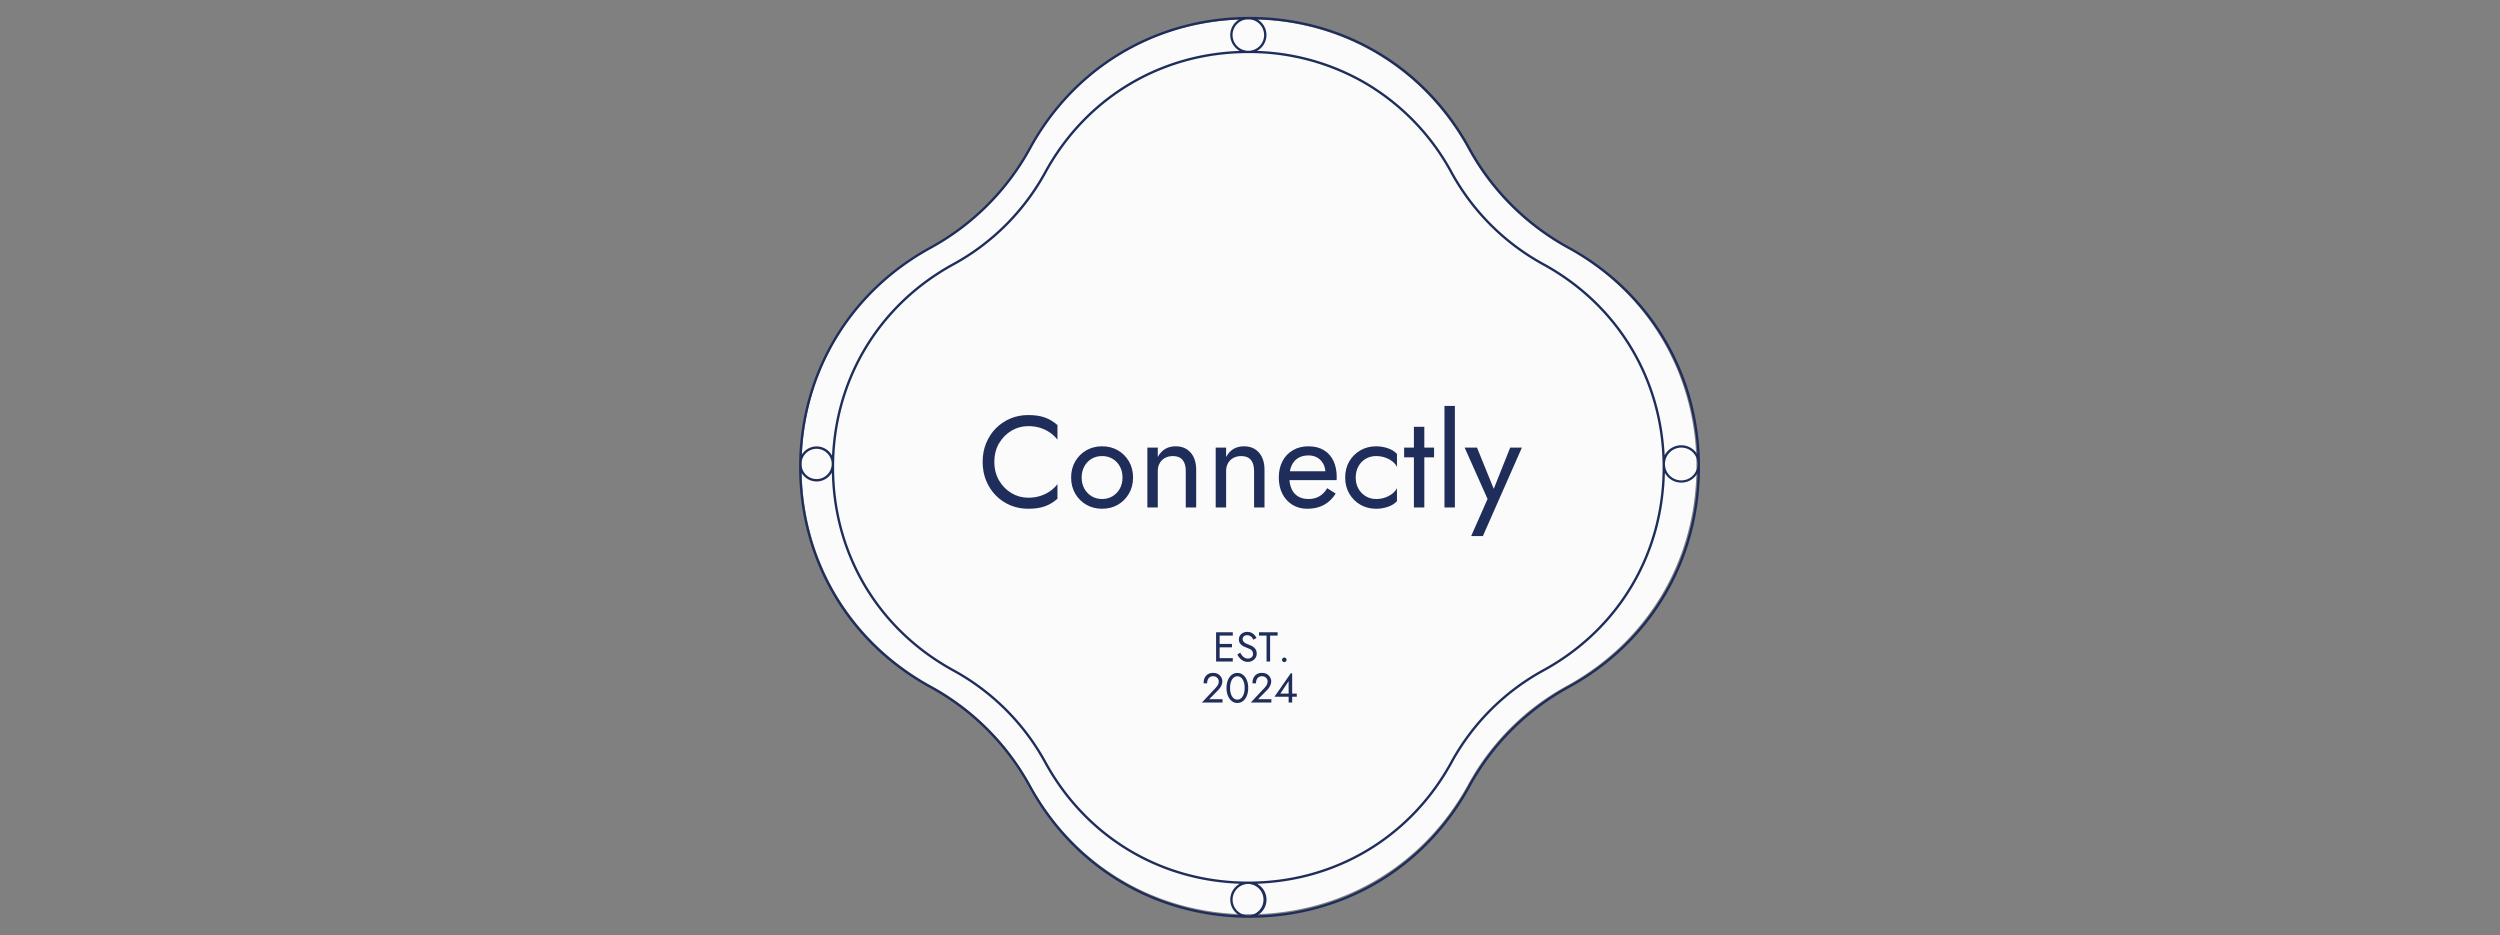 <svg xmlns="http://www.w3.org/2000/svg" xml:space="preserve" width="1500" height="561" data-id="lg_VQDEbc0DdcWCwplNvi" data-version="1" viewBox="0 0 1500 561"><rect x="0" y="0" width="1500" height="561" fill="#808080" stroke="none"/><g data-padding="20"><g transform="translate(10 10)scale(.964)"><path fill="#fbfbfb" d="M1044.009 277.846v.415Zm-553.98.222v.222-.503Zm555.46.592v-1.184c-.932-56.61-30.991-106.441-80.852-133.703a153.9 153.9 0 0 1-61.213-61.213C875.733 31.915 824.747 1.693 767.027 1.693h-.83c-57.38.296-108.01 30.459-135.567 80.867a153.9 153.9 0 0 1-61.213 61.213c-49.964 27.321-80.038 77.3-80.867 134.059v2.338c0 57.72 30.222 108.706 80.867 136.397a153.9 153.9 0 0 1 61.213 61.213c27.558 50.408 78.189 80.57 135.568 80.867h.829c57.705 0 108.706-30.222 136.397-80.867a153.9 153.9 0 0 1 61.213-61.213c50.645-27.691 80.867-78.677 80.867-136.397Zm-555.444-.37v-.503Zm553.964-.03v-.414Z"/><path fill="#1f2d5a" d="M1046.2 278.166v.418Zm-557.721.224v.223-.506Zm559.222.59v-1.192c-.94-56.992-31.201-107.16-81.4-134.606a154.96 154.96 0 0 1-61.626-61.627C876.798 30.567 825.467.142 767.357.142h-.834c-57.768.298-108.74 30.664-136.484 81.413a154.96 154.96 0 0 1-61.627 61.627c-50.302 27.505-80.58 77.822-81.413 134.964v2.354c0 58.11 30.425 109.44 81.413 137.318a154.96 154.96 0 0 1 61.627 61.627c27.743 50.75 78.716 81.115 136.484 81.413h.834c58.095 0 109.44-30.425 137.318-81.413a154.96 154.96 0 0 1 61.627-61.627c50.988-27.877 81.413-79.208 81.413-137.318Zm-1.49-.402c-.054 5.604-4.64 10.103-10.244 10.05-5.604-.054-10.104-4.64-10.05-10.244 0-5.602 4.56-10.162 10.16-10.162 5.604 0 10.029 4.44 10.133 9.939ZM903.379 82.27a156 156 0 0 0 62.208 62.208c48.097 26.313 77.718 73.68 80.445 127.857a11.682 11.682 0 0 0-20.294.655c-2.503-50.645-30.187-94.928-75.14-119.513a143.04 143.04 0 0 1-56.964-56.962 144.53 144.53 0 0 0-53.03-55.339 143.8 143.8 0 0 0-68.6-19.876 11.25 11.25 0 0 0 .3-19.594c55.502 1.669 104.24 31.514 131.075 80.564m121.048 198.23c0 53.193-27.863 100.202-74.545 125.726a144.53 144.53 0 0 0-57.544 57.544c-25.524 46.682-72.533 74.545-125.726 74.545s-100.188-27.863-125.726-74.545a144.53 144.53 0 0 0-57.544-57.544c-46.682-25.524-74.545-72.533-74.545-125.726s27.863-100.188 74.545-125.726a144.53 144.53 0 0 0 57.544-57.544c25.538-46.682 72.533-74.545 125.726-74.545a143.04 143.04 0 0 1 73.233 19.773 143.04 143.04 0 0 1 52.493 54.772 144.53 144.53 0 0 0 57.544 57.544c46.682 25.538 74.545 72.533 74.545 125.726M766.687 1.632a9.804 9.804 0 1 1-.18 0Zm-197.56 142.846a156 156 0 0 0 62.208-62.208c26.58-48.574 74.634-78.314 129.496-80.504a11.19 11.19 0 0 0-5.498 9.655c0 4.112 2.384 7.971 5.885 9.879-51.51 1.802-96.7 29.636-121.63 75.215a143.04 143.04 0 0 1-56.961 56.962c-45.013 24.615-72.712 69.002-75.156 119.722a10.877 10.877 0 0 0-18.79-.61c2.624-54.282 32.275-101.753 80.446-128.111m-80.638 133.906v-.283c.149-5.051 4.29-9.134 9.387-9.134 5.095 0 9.416 4.232 9.416 9.417s-4.216 9.417-9.416 9.417-9.283-4.098-9.387-9.193ZM631.335 478.73a156 156 0 0 0-62.208-62.208c-49.497-27.073-79.432-76.452-80.61-132.595a10.877 10.877 0 0 0 18.835-.134c1.117 52.388 29.085 98.46 75.275 123.73a143.04 143.04 0 0 1 56.962 56.962c24.928 45.58 70.12 73.413 121.63 75.215a11.25 11.25 0 0 0-.388 19.534c-54.862-2.19-102.915-31.93-129.496-80.504m135.352 80.638h-.18c-5.348-.06-9.684-4.425-9.684-9.789s4.395-9.774 9.789-9.774a9.79 9.79 0 0 1 .075 19.563m198.9-142.846a156 156 0 0 0-62.208 62.208c-26.835 49.05-75.558 78.895-131.075 80.564a11.22 11.22 0 0 0-.298-19.594c51.51-1.803 96.7-29.636 121.629-75.215a143.04 143.04 0 0 1 56.962-56.962c46.13-25.226 74.083-71.208 75.275-123.507a11.667 11.667 0 0 0 20.309.135c-1.237 56.038-31.171 105.328-80.594 132.371"/><rect width="461.28" height="91.53" x="136.717" y="-165.265" fill="none" rx="0" ry="0" transform="translate(400.51 400.03)"/><path fill="#1f2d5a" d="M608.517 277.12q0-6.64 2.95-11.62 2.96-4.98 7.74-7.82 4.78-2.83 10.37-2.83 4.05 0 7.41 1.05t6.11 2.96q2.76 1.9 4.7 4.41v-9.07q-3.56-3.16-7.78-4.7-4.21-1.54-10.44-1.54-5.92 0-11.06 2.15t-9.03 6.07q-3.89 3.93-6.08 9.28-2.18 5.34-2.18 11.66t2.18 11.67q2.19 5.34 6.08 9.27t9.03 6.08q5.14 2.14 11.06 2.14 6.23 0 10.44-1.54 4.22-1.54 7.78-4.69v-9.08q-1.94 2.51-4.7 4.42-2.75 1.9-6.11 2.95-3.36 1.06-7.41 1.06-5.59 0-10.37-2.84-4.78-2.83-7.74-7.85-2.95-5.03-2.95-11.59m47.78 9.72q0 5.59 2.55 10.01 2.55 4.41 6.92 6.92 4.38 2.51 9.8 2.51 5.51 0 9.85-2.51 4.33-2.51 6.88-6.92 2.55-4.42 2.55-10.01 0-5.67-2.55-10.04-2.55-4.38-6.88-6.89-4.34-2.51-9.85-2.51-5.42 0-9.8 2.51-4.37 2.51-6.92 6.89-2.55 4.37-2.55 10.04m6.56 0q0-3.89 1.66-6.92 1.66-3.04 4.53-4.74 2.88-1.7 6.52-1.7 3.65 0 6.52 1.7 2.88 1.7 4.54 4.74 1.66 3.03 1.66 6.92t-1.66 6.89q-1.66 2.99-4.54 4.74-2.87 1.74-6.52 1.74-3.64 0-6.52-1.74-2.87-1.75-4.53-4.74-1.66-3-1.66-6.89m64.8-4.05v22.68h6.48v-23.49q0-6.72-3.45-10.65-3.44-3.93-9.35-3.93-3.65 0-6.44 1.62-2.8 1.62-4.66 5.02v-5.83h-6.48v37.26h6.48v-22.68q0-2.75 1.18-4.86 1.17-2.1 3.32-3.28 2.14-1.17 4.98-1.17 3.89 0 5.91 2.35 2.03 2.35 2.03 6.96m42.52 0v22.68h6.48v-23.49q0-6.72-3.44-10.65t-9.36-3.93q-3.64 0-6.44 1.62-2.79 1.62-4.65 5.02v-5.83h-6.48v37.26h6.48v-22.68q0-2.75 1.17-4.86 1.18-2.1 3.32-3.28 2.15-1.17 4.98-1.17 3.89 0 5.92 2.35 2.02 2.35 2.02 6.96m33.05 23.49q5.99 0 10.41-2.39 4.41-2.39 7.33-7.08l-5.27-3.33q-2.02 3.41-4.94 5.07-2.91 1.66-6.72 1.66t-6.48-1.62-4.05-4.7-1.38-7.45q.08-4.3 1.5-7.25 1.42-2.96 4.05-4.54t6.36-1.58q3.16 0 5.51 1.38t3.68 3.81q1.34 2.43 1.34 5.75 0 .56-.24 1.42-.25.85-.49 1.25l2.59-3.73h-26.73v5.51h31.84q0-.16.04-.77.04-.6.04-1.17 0-5.91-2.11-10.21-2.11-4.29-6.03-6.6-3.93-2.31-9.44-2.31t-9.68 2.43-6.48 6.81q-2.31 4.37-2.31 10.2 0 5.75 2.23 10.13 2.23 4.37 6.24 6.84t9.19 2.47m30.21-19.44q0-3.89 1.66-6.92 1.66-3.04 4.54-4.74 2.87-1.7 6.52-1.7 3 0 5.63.93t4.58 2.47q1.94 1.54 2.75 3.4v-8.1q-1.94-2.27-5.55-3.52-3.6-1.26-7.41-1.26-5.43 0-9.8 2.51-4.38 2.51-6.93 6.89-2.55 4.37-2.55 10.04 0 5.59 2.55 10.01 2.55 4.41 6.93 6.92 4.37 2.51 9.8 2.51 3.81 0 7.41-1.25 3.61-1.26 5.55-3.53v-8.1q-.81 1.79-2.75 3.37-1.95 1.57-4.58 2.51-2.63.93-5.63.93-3.65 0-6.52-1.74-2.88-1.75-4.54-4.74-1.66-3-1.66-6.89m48.77-18.63h-18.63v6.08h18.63Zm-6.07-12.96h-6.48v50.22h6.48Zm19.02-12.96h-6.48v63.18h6.48Zm17.42 81 24.3-55.08h-7.29l-11.5 28.84 2.67.32-11.83-29.16h-7.69l14.26 32-10.21 23.08Z"/><rect width="62.601" height="54.941" x="336.056" y="-146.97" fill="none" rx="0" ry="0" transform="translate(400.5 525.96)"/><path fill="#1f2d5a" d="M747.747 399.27v2.08h9.18v-2.08Zm0-16.12v2.08h9.18v-2.08Zm0 7.28v2.08h8.66v-2.08Zm.99-7.28h-2.21v18.2h2.21Zm12.77 12.69-1.77 1.19q.6 1.2 1.55 2.25t2.21 1.69 2.74.64q1.1 0 2.1-.37 1-.36 1.79-1.04.79-.67 1.25-1.63.45-.97.45-2.16 0-1.25-.44-2.15-.44-.89-1.13-1.53t-1.49-1.05q-.81-.42-1.54-.68-1.58-.55-2.51-1.1-.92-.56-1.31-1.2t-.39-1.39q0-.89.68-1.6.67-.72 2.15-.72 1.07 0 1.81.42t1.26 1.07.86 1.32l1.9-1.09q-.44-.96-1.22-1.83t-1.89-1.43q-1.1-.56-2.59-.56-1.53 0-2.73.61-1.19.61-1.87 1.68-.67 1.06-.67 2.41 0 1.25.48 2.11t1.23 1.44q.76.59 1.59.97.83.37 1.51.61 1.04.36 1.96.82.92.45 1.49 1.18.58.73.58 1.95 0 1.25-.89 2.05-.88.81-2.34.81-1.09 0-1.95-.47t-1.54-1.3q-.69-.83-1.32-1.92m11.75-12.69v2.08h4.68v16.12h2.21v-16.12h4.68v-2.08Zm14.29 17.16q0 .57.43 1t1 .43q.6 0 1.02-.43.41-.43.41-1 0-.6-.41-1.02-.42-.41-1.02-.41-.57 0-1 .41-.43.42-.43 1.02m-41.26 17.42-8.6 9.18h12.84v-2.08h-8.29l5.79-5.9q1.07-1.09 1.75-2.47.67-1.38.67-2.78 0-.84-.34-1.75-.33-.91-1.04-1.7-.7-.79-1.79-1.3t-2.6-.51q-1.87 0-3.21.82t-2.04 2.29-.7 3.42h2.21q0-1.38.44-2.38t1.29-1.53q.84-.54 2.01-.54.83 0 1.48.29t1.11.75q.45.47.69 1.04.23.58.23 1.17 0 .73-.22 1.39-.22.67-.65 1.3-.43.64-1.03 1.29m8.92.08q0-1.59.31-2.93.31-1.33.91-2.31.6-.97 1.45-1.51.84-.53 1.88-.53 1.07 0 1.9.53.83.54 1.43 1.51.6.98.91 2.31.31 1.34.31 2.93t-.31 2.92q-.31 1.34-.91 2.32-.6.97-1.43 1.51-.83.53-1.9.53-1.04 0-1.88-.53-.85-.54-1.45-1.51-.6-.98-.91-2.32-.31-1.33-.31-2.92m-2.21 0q0 2.73.86 4.84.86 2.1 2.38 3.31t3.52 1.21 3.52-1.21 2.38-3.31q.86-2.11.86-4.84t-.86-4.84q-.86-2.1-2.38-3.31t-3.52-1.21-3.52 1.21-2.38 3.31q-.86 2.11-.86 4.84m23.69-.08-8.61 9.18h12.84v-2.08h-8.29l5.8-5.9q1.06-1.09 1.74-2.47t.68-2.78q0-.84-.34-1.75t-1.04-1.7-1.8-1.3q-1.09-.51-2.6-.51-1.87 0-3.21.82t-2.04 2.29-.7 3.42h2.21q0-1.38.44-2.38t1.29-1.53q.84-.54 2.01-.54.84 0 1.49.29t1.1.75q.46.47.69 1.04.23.58.23 1.17 0 .73-.22 1.39-.22.67-.65 1.3-.43.64-1.02 1.29m16.27-9.02-10.09 14.56h13.86v-1.95h-10.22l5.15-7.7v13.29h2.21v-18.2Z"/></g><path fill="transparent" stroke="transparent" d="M469.5 0h561v561h-561z"/></g></svg>